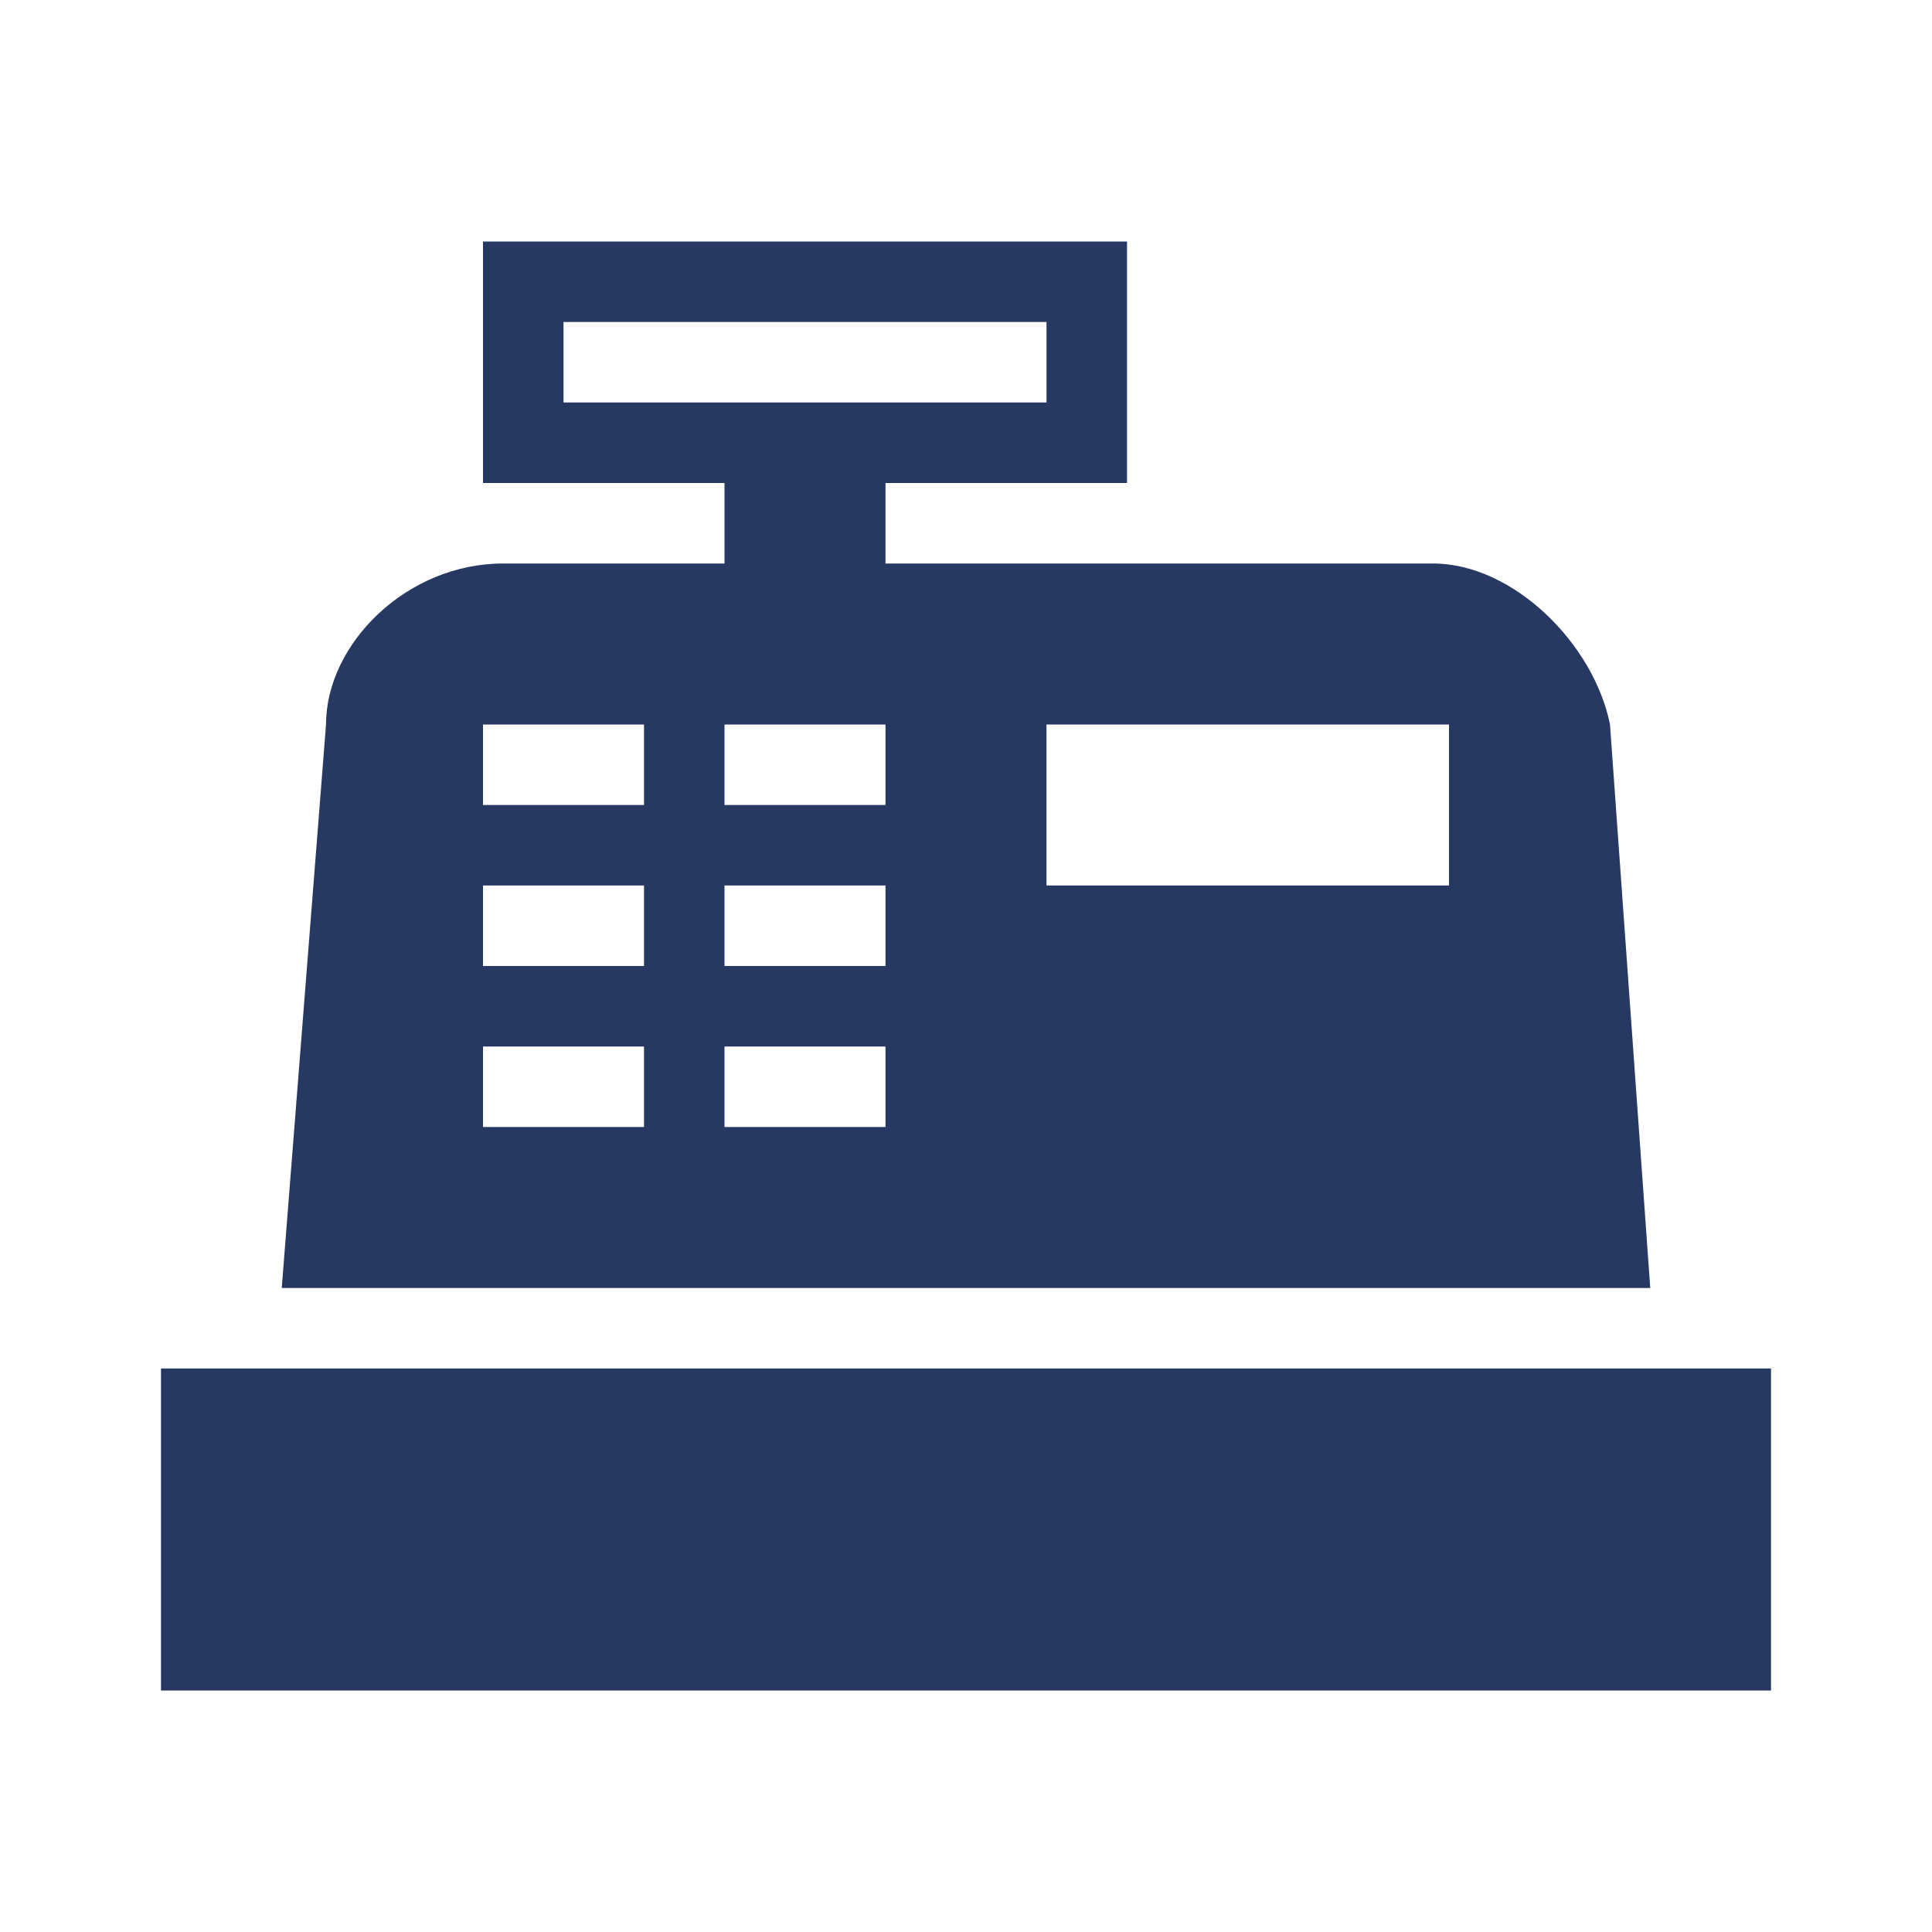 <svg width="24" height="24" viewBox="0 0 24 24" fill="none" xmlns="http://www.w3.org/2000/svg">
<path d="M2 17H22V21H2V17ZM6.25 7H9V6H6V3H14V6H11V7H17.8C18.8 7 19.8 8 20 9L20.5 16H3.5L4.05 9C4.05 8 5.05 7 6.25 7ZM13 9V11H18V9H13ZM6 9V10H8V9H6ZM9 9V10H11V9H9ZM6 11V12H8V11H6ZM9 11V12H11V11H9ZM6 13V14H8V13H6ZM9 13V14H11V13H9ZM7 4V5H13V4H7Z" fill="#273862"/>
</svg>
